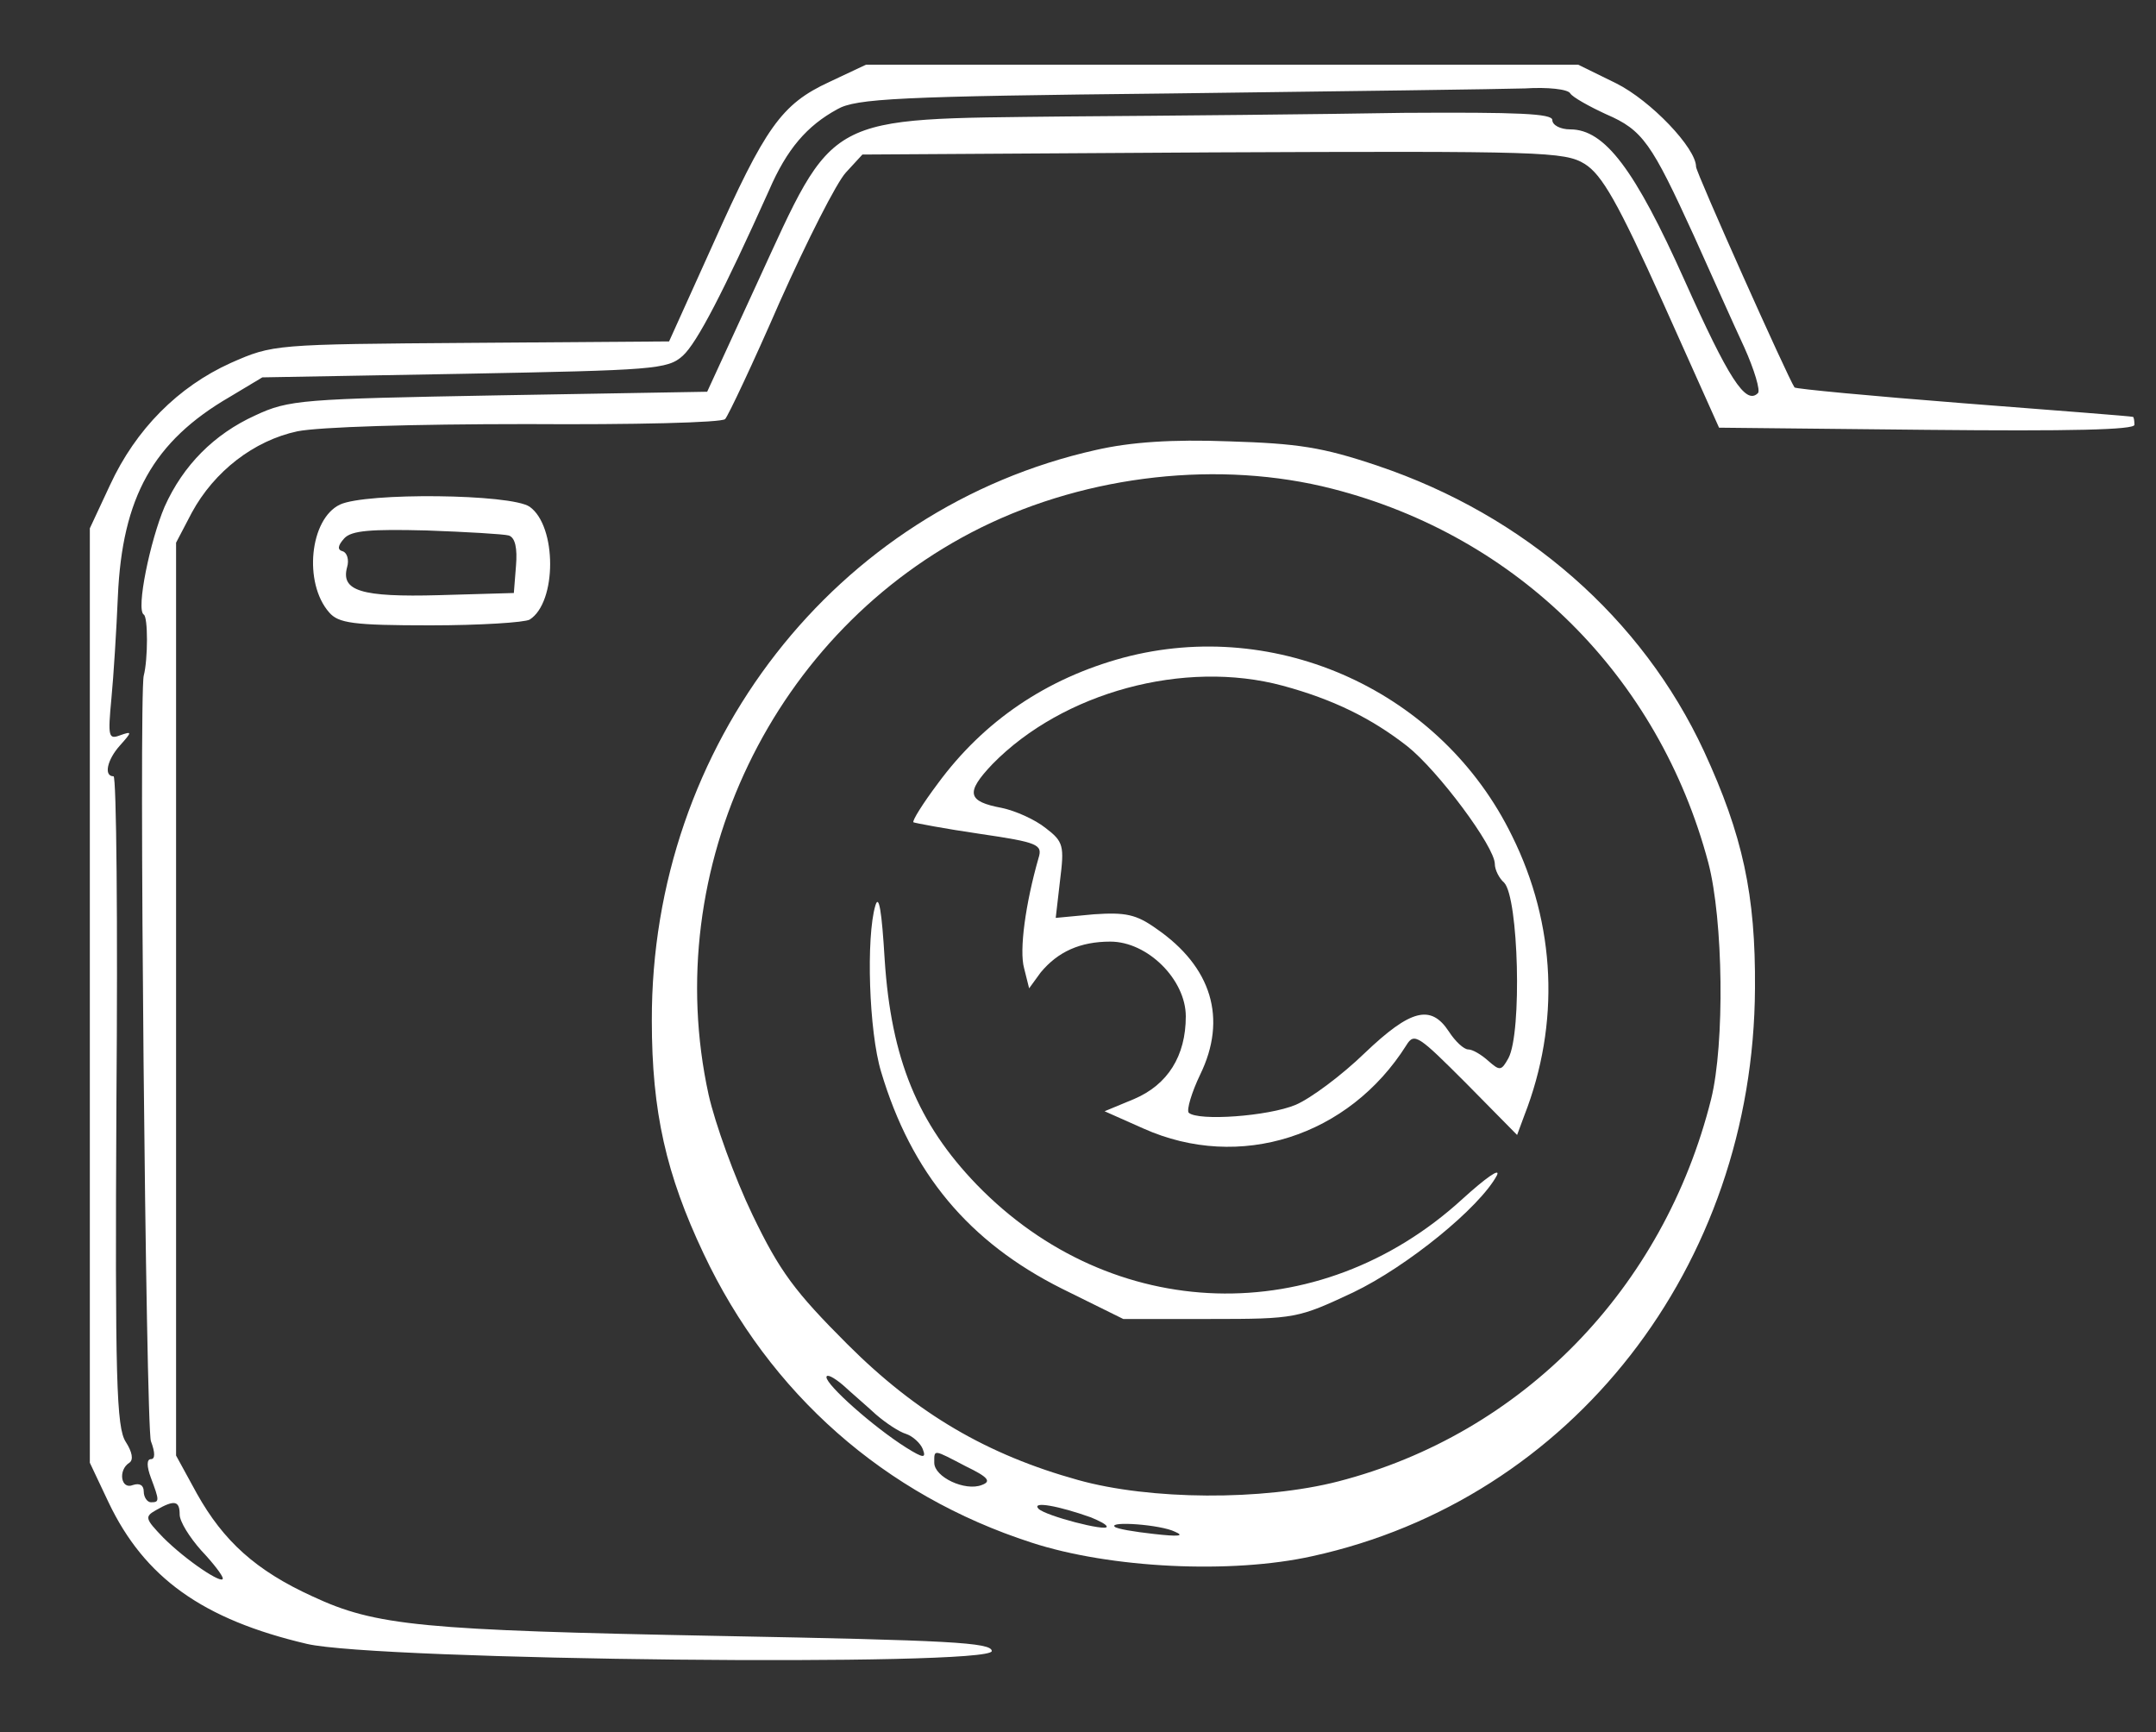 <svg xmlns="http://www.w3.org/2000/svg" version="1.0" width="300pt" height="241pt" viewBox="0 0 300 241" preserveAspectRatio="xMidYMid meet">
<rect x="0" y="0" width="300" height="241" fill="#333333" stroke="none"/>
<g transform="translate(0,241) scale(0.1,-0.1)" fill="#ffffff" stroke="none">
<path d="M1154 2296 c-67 -31 -89 -63 -162 -226 l-61 -135 -275 -2 c-275 -2 -276 -2 -335 -28 -73 -33 -132 -92 -168 -170 l-28 -60 0 -650 0 -650 26 -55 c50 -105 131 -163 276 -197 98 -23 953 -32 953 -10 0 12 -60 15 -377 21 -417 8 -480 14 -568 55 -79 36 -124 77 -161 143 l-29 53 0 635 0 635 22 42 c31 57 86 100 147 113 31 6 158 10 320 10 147 -1 271 2 275 7 4 4 39 78 76 163 38 85 79 166 92 180 l23 25 488 3 c459 2 489 1 517 -16 24 -15 46 -53 109 -193 l78 -174 289 -3 c200 -2 289 0 289 7 0 6 -1 11 -2 11 -2 1 -108 9 -236 19 -128 10 -234 20 -235 22 -9 13 -137 299 -137 307 0 26 -63 92 -111 116 l-53 26 -495 0 -496 0 -51 -24z m1031 -16 c3 -5 26 -18 50 -29 51 -22 63 -40 122 -169 24 -53 55 -123 70 -155 14 -31 23 -61 19 -64 -17 -17 -41 21 -102 157 -69 154 -111 210 -159 210 -14 0 -25 6 -25 13 0 9 -47 11 -207 10 -115 -2 -325 -4 -468 -5 -341 -4 -322 6 -432 -233 l-69 -150 -290 -5 c-274 -5 -292 -6 -339 -28 -57 -26 -100 -69 -126 -127 -20 -47 -40 -143 -29 -150 6 -3 6 -62 0 -85 -7 -28 3 -1046 10 -1065 6 -16 6 -25 0 -25 -6 0 -6 -10 0 -26 12 -32 12 -34 0 -34 -5 0 -10 7 -10 15 0 9 -6 12 -15 9 -17 -7 -21 21 -5 31 6 4 4 15 -5 29 -13 20 -15 86 -13 475 2 248 0 451 -4 451 -14 0 -9 23 9 43 17 19 17 20 0 14 -16 -6 -17 -2 -12 51 3 31 7 95 9 142 6 138 49 216 156 278 l45 27 281 5 c263 5 283 6 304 25 20 18 57 90 120 230 25 58 53 90 95 113 26 15 85 18 465 22 239 3 461 6 492 7 31 2 60 -1 63 -7z m-1935 -1977 c0 -10 14 -32 30 -50 17 -18 30 -35 30 -39 0 -9 -51 25 -83 57 -25 26 -26 29 -10 38 26 15 33 13 33 -6z" fill="#ffffff"/>
<path d="M1525 1784 c-362 -81 -619 -410 -618 -794 0 -127 20 -214 72 -324 92 -195 252 -336 456 -402 110 -36 279 -44 391 -19 361 79 614 403 616 790 1 130 -17 213 -71 330 -86 185 -249 328 -454 397 -77 26 -111 31 -207 34 -79 3 -137 -1 -185 -12z m329 -54 c258 -66 454 -261 523 -520 21 -80 23 -252 4 -329 -66 -264 -263 -466 -519 -532 -105 -27 -262 -26 -362 2 -126 35 -224 92 -321 189 -73 73 -94 101 -132 180 -25 52 -52 127 -61 167 -69 315 90 646 379 789 150 74 333 94 489 54z m-635 -1288 c14 -12 32 -24 42 -27 9 -3 20 -13 23 -21 5 -13 1 -13 -23 2 -46 29 -111 87 -111 98 0 5 10 0 23 -11 12 -11 33 -29 46 -41z m125 -72 c31 -15 36 -21 22 -26 -23 -9 -66 11 -66 31 0 19 -2 19 44 -5z m174 -71 c12 -5 22 -10 22 -13 0 -7 -85 15 -95 25 -10 11 28 4 73 -12z m117 -20 c14 -6 5 -7 -30 -3 -27 3 -51 7 -54 10 -8 8 64 3 84 -7z" fill="#ffffff"/>
<path d="M1563 1495 c-107 -29 -194 -88 -258 -175 -21 -28 -36 -52 -34 -54 2 -1 44 -9 92 -16 82 -12 88 -15 82 -34 -18 -63 -27 -128 -20 -153 l7 -28 16 22 c24 29 55 43 97 43 52 0 105 -53 105 -104 0 -55 -25 -95 -72 -115 l-41 -17 54 -24 c134 -60 286 -11 366 116 11 18 17 13 83 -53 l71 -72 10 27 c50 128 44 266 -17 389 -98 201 -327 305 -541 248z m222 -39 c70 -19 123 -45 173 -84 43 -34 122 -140 122 -164 0 -8 6 -20 13 -26 20 -21 25 -208 6 -244 -10 -18 -12 -18 -28 -4 -10 9 -22 16 -28 16 -6 0 -18 11 -27 25 -25 38 -53 31 -117 -30 -32 -31 -75 -63 -96 -72 -38 -16 -136 -23 -149 -11 -3 4 4 28 16 53 38 78 16 150 -61 203 -28 20 -43 23 -87 20 l-53 -5 6 52 c6 48 5 54 -20 73 -15 12 -42 24 -61 28 -48 9 -51 21 -13 61 98 100 267 146 404 109z" fill="#ffffff"/>
<path d="M1218 1150 c-13 -44 -9 -175 8 -231 42 -141 122 -237 252 -302 l85 -42 121 0 c119 0 122 1 199 37 75 36 176 118 200 163 5 11 -16 -4 -48 -33 -200 -183 -488 -174 -676 20 -82 85 -119 175 -128 313 -4 67 -8 92 -13 75z" fill="#ffffff"/>
<path d="M473 1708 c-42 -20 -51 -109 -15 -150 13 -15 33 -18 141 -18 69 0 131 4 138 8 38 24 38 130 0 157 -26 18 -228 20 -264 3z m235 -43 c9 -3 12 -18 10 -42 l-3 -38 -104 -3 c-109 -3 -137 6 -128 39 3 10 0 20 -6 22 -8 2 -7 8 2 18 10 11 37 13 115 11 55 -2 107 -5 114 -7z" fill="#ffffff"/>
</g>
</svg>